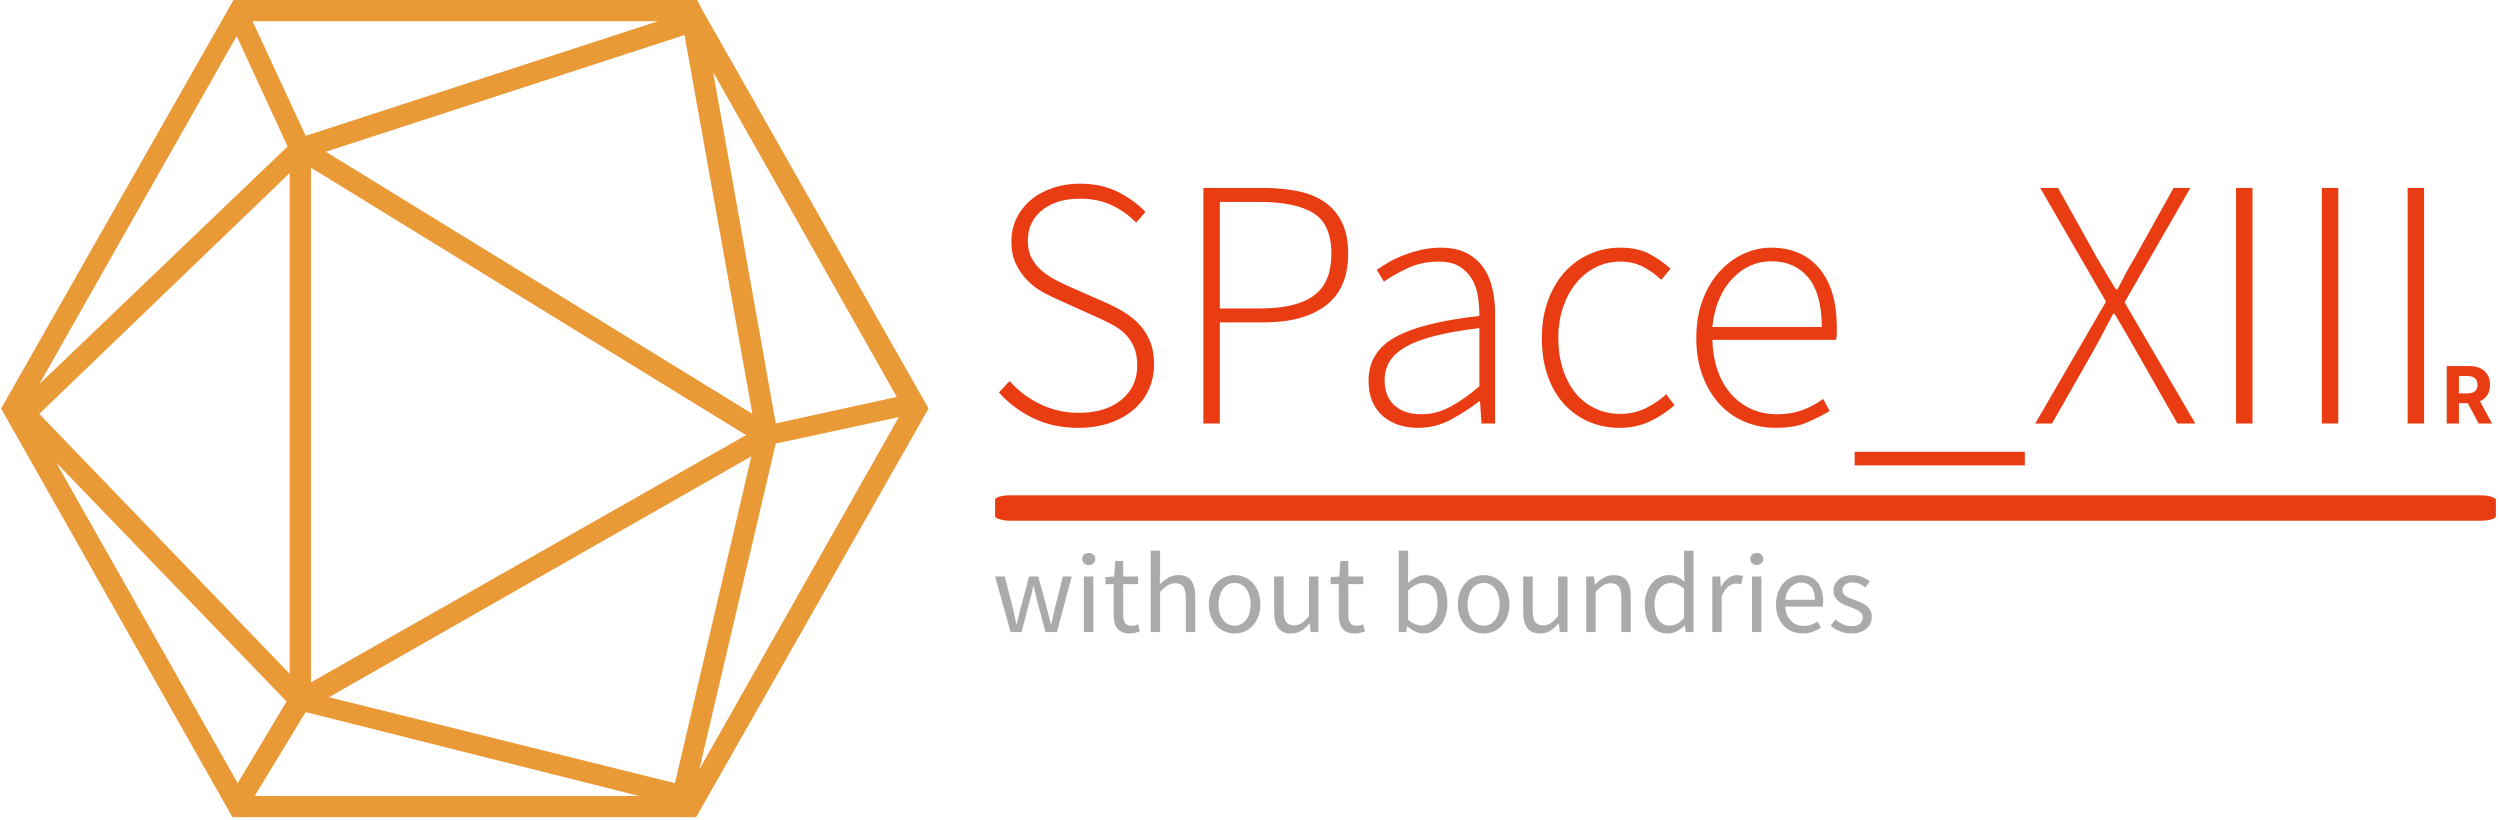 <svg xmlns="http://www.w3.org/2000/svg" version="1.1" xmlns:xlink="http://www.w3.org/1999/xlink" xmlns:svgjs="http://svgjs.dev/svgjs" width="2000" height="656" viewBox="0 0 2000 656"><g transform="matrix(1,0,0,1,-1.212,-1.146)"><svg viewBox="0 0 396 130" data-background-color="#ffffff" preserveAspectRatio="xMidYMid meet" height="656" width="2000" xmlns="http://www.w3.org/2000/svg" xmlns:xlink="http://www.w3.org/1999/xlink"><g id="tight-bounds" transform="matrix(1,0,0,1,0.24,0.227)"><svg viewBox="0 0 395.52 129.546" height="129.546" width="395.52"><g><svg viewBox="0 0 660.765 216.422" height="129.546" width="395.52"><g transform="matrix(1,0,0,1,263.268,48.645)"><svg viewBox="0 0 397.498 119.132" height="119.132" width="397.498"><g id="textblocktransform"><svg viewBox="0 0 397.498 119.132" height="119.132" width="397.498" id="textblock"><g><rect width="397.498" height="6.729" x="0" y="82.538" fill="#ea3c12" opacity="1" stroke-width="0" stroke="transparent" fill-opacity="1" class="rect-r$-0" data-fill-palette-color="primary" rx="1%" id="r$-0" data-palette-color="#ea3c12"></rect></g><g transform="matrix(1,0,0,1,0.989,0)"><svg viewBox="0 0 395.52 74.612" height="74.612" width="395.52"><g transform="matrix(1,0,0,1,0,0)"><svg width="395.52" viewBox="2.3 -33.55 208.841 39.4" height="74.612" data-palette-color="#ea3c12"><g transform="matrix(1,0,0,1,0,0)"><g><svg width="6.341" viewBox="3.16 -36.36 28.68 36.36" height="8.041" data-palette-color="#ea3c12" id="scriptelement" x="204.8" y="-8.041"><path d="M10.85 0L3.16 0 3.16-36.36 17.51-36.36Q21.63-36.36 24.55-34.9 27.47-33.43 29-30.76 30.54-28.09 30.54-24.49L30.54-24.49Q30.54-20.86 28.98-18.26 27.41-15.66 24.46-14.28 21.5-12.89 17.31-12.89L17.31-12.89 7.71-12.89 7.71-19.07 16.07-19.07Q18.27-19.07 19.73-19.67 21.18-20.28 21.9-21.48 22.62-22.69 22.62-24.49L22.62-24.49Q22.62-26.3 21.9-27.54 21.18-28.78 19.72-29.43 18.25-30.08 16.03-30.08L16.03-30.08 10.85-30.08 10.85 0ZM14.51-16.55L22.8-16.55 31.84 0 23.35 0 14.51-16.55Z" opacity="1" transform="matrix(1,0,0,1,0,0)" fill="#ea3c12" class="undefined-123" data-fill-palette-color="primary" id="lv-123"></path></svg></g></g><path d="M13.45 0.6L13.45 0.6Q9.85 0.6 7.05-0.78 4.25-2.15 2.3-4.35L2.3-4.35 3.8-5.95Q5.6-3.9 8.1-2.7 10.6-1.5 13.45-1.5L13.45-1.5Q17.25-1.5 19.45-3.33 21.65-5.15 21.65-8.1L21.65-8.1Q21.65-9.65 21.18-10.73 20.7-11.8 19.9-12.58 19.1-13.35 18.03-13.9 16.95-14.45 15.75-15L15.75-15 10.75-17.25Q9.7-17.7 8.5-18.35 7.3-19 6.33-19.98 5.35-20.95 4.7-22.28 4.05-23.6 4.05-25.45L4.05-25.45Q4.05-27.25 4.78-28.73 5.5-30.2 6.78-31.28 8.05-32.35 9.83-32.95 11.6-33.55 13.65-33.55L13.65-33.55Q16.65-33.55 18.98-32.38 21.3-31.2 22.8-29.6L22.8-29.6 21.5-28.1Q20.05-29.6 18.1-30.53 16.15-31.45 13.65-31.45L13.65-31.45Q10.35-31.45 8.35-29.85 6.35-28.25 6.35-25.55L6.35-25.55Q6.35-24.1 6.9-23.1 7.45-22.1 8.3-21.38 9.15-20.65 10.15-20.13 11.15-19.6 12.05-19.2L12.05-19.2 17.05-17Q18.45-16.4 19.7-15.65 20.95-14.9 21.9-13.9 22.85-12.9 23.43-11.53 24-10.15 24-8.25L24-8.25Q24-6.35 23.25-4.73 22.5-3.1 21.13-1.93 19.75-0.75 17.8-0.08 15.85 0.6 13.45 0.6ZM33.2 0L30.9 0 30.9-32.95 39.2-32.95Q42-32.95 44.22-32.48 46.45-32 47.97-30.9 49.5-29.8 50.32-28.05 51.15-26.3 51.15-23.75L51.15-23.75Q51.15-18.9 48.05-16.53 44.95-14.15 39.4-14.15L39.4-14.15 33.2-14.15 33.2 0ZM33.2-31L33.2-16.1 38.85-16.1Q43.9-16.1 46.35-17.9 48.8-19.7 48.8-23.75L48.8-23.75Q48.8-27.9 46.27-29.45 43.75-31 38.65-31L38.65-31 33.2-31ZM60.95 0.6L60.95 0.6Q59.5 0.6 58.25 0.2 57-0.2 56.05-1 55.1-1.8 54.55-3.05 54-4.3 54-6L54-6Q54-10 57.72-12.08 61.45-14.15 69.5-15.05L69.5-15.05Q69.5-16.4 69.3-17.78 69.09-19.15 68.45-20.23 67.8-21.3 66.7-21.98 65.59-22.65 63.8-22.65L63.8-22.65Q61.4-22.65 59.4-21.7 57.4-20.75 56.15-19.85L56.15-19.85 55.15-21.5Q55.8-21.95 56.72-22.5 57.65-23.05 58.8-23.5 59.95-23.95 61.3-24.28 62.65-24.6 64.09-24.6L64.09-24.6Q66.2-24.6 67.65-23.88 69.09-23.15 70-21.9 70.9-20.65 71.3-18.98 71.7-17.3 71.7-15.35L71.7-15.35 71.7 0 69.8 0 69.59-3.1 69.45-3.1Q67.59-1.65 65.47-0.53 63.35 0.6 60.95 0.6ZM61.35-1.3L61.35-1.3Q63.45-1.3 65.34-2.3 67.25-3.3 69.5-5.2L69.5-5.2 69.5-13.35Q65.8-12.9 63.25-12.25 60.7-11.6 59.15-10.7 57.6-9.8 56.92-8.65 56.25-7.5 56.25-6.1L56.25-6.1Q56.25-4.8 56.65-3.9 57.05-3 57.75-2.43 58.45-1.85 59.37-1.58 60.3-1.3 61.35-1.3ZM89.14 0.6L89.14 0.6Q86.79 0.6 84.82-0.25 82.84-1.1 81.37-2.7 79.89-4.3 79.07-6.63 78.24-8.95 78.24-11.95L78.24-11.95Q78.24-14.95 79.14-17.32 80.04-19.7 81.54-21.3 83.04-22.9 85.02-23.75 86.99-24.6 89.19-24.6L89.19-24.6Q91.69-24.6 93.34-23.7 94.99-22.8 96.24-21.65L96.24-21.65 94.94-20.1Q93.79-21.2 92.39-21.93 90.99-22.65 89.24-22.65L89.24-22.65Q87.39-22.65 85.82-21.88 84.24-21.1 83.07-19.68 81.89-18.25 81.22-16.3 80.54-14.35 80.54-11.95L80.54-11.95Q80.54-9.6 81.17-7.65 81.79-5.7 82.92-4.3 84.04-2.9 85.67-2.13 87.29-1.35 89.24-1.35L89.24-1.35Q91.14-1.35 92.77-2.15 94.39-2.95 95.64-4.1L95.64-4.1 96.79-2.55Q95.24-1.2 93.34-0.3 91.44 0.6 89.14 0.6ZM110.94 0.6L110.94 0.6Q108.64 0.6 106.62-0.25 104.59-1.1 103.09-2.73 101.59-4.35 100.72-6.68 99.84-9 99.84-11.95L99.84-11.95Q99.84-14.9 100.72-17.25 101.59-19.6 103.07-21.23 104.54-22.85 106.42-23.73 108.29-24.6 110.29-24.6L110.29-24.6Q114.59-24.6 117.04-21.7 119.49-18.8 119.49-13.5L119.49-13.5Q119.49-13.05 119.49-12.6 119.49-12.15 119.39-11.7L119.39-11.7 102.09-11.7Q102.14-9.45 102.79-7.53 103.44-5.6 104.62-4.23 105.79-2.85 107.44-2.08 109.09-1.3 111.14-1.3L111.14-1.3Q113.09-1.3 114.67-1.88 116.24-2.45 117.59-3.45L117.59-3.45 118.49-1.75Q117.04-0.9 115.32-0.15 113.59 0.6 110.94 0.6ZM102.09-13.5L102.09-13.5 117.39-13.5Q117.39-18.15 115.49-20.43 113.59-22.7 110.34-22.7L110.34-22.7Q108.79-22.7 107.39-22.08 105.99-21.45 104.87-20.25 103.74-19.05 103.02-17.35 102.29-15.65 102.09-13.5ZM145.79 5.85L121.99 5.85 121.99 3.95 145.79 3.95 145.79 5.85ZM149.59 0L147.24 0 157.14-17.05 147.94-32.95 150.44-32.95 155.84-23.25Q156.54-22.1 157.11-21.1 157.69-20.1 158.54-18.75L158.54-18.75 158.74-18.75Q159.44-20.1 159.96-21.1 160.49-22.1 161.19-23.25L161.19-23.25 166.59-32.95 168.94-32.95 159.74-16.95 169.64 0 167.14 0 161.39-10.1Q160.69-11.35 159.96-12.6 159.24-13.85 158.34-15.35L158.34-15.35 158.14-15.35Q157.34-13.85 156.69-12.6 156.04-11.35 155.34-10.1L155.34-10.1 149.59 0ZM177.63 0L175.33 0 175.33-32.95 177.63-32.95 177.63 0ZM189.63 0L187.33 0 187.33-32.95 189.63-32.95 189.63 0ZM201.63 0L199.33 0 199.33-32.95 201.63-32.95 201.63 0Z" opacity="1" transform="matrix(1,0,0,1,0,0)" fill="#ea3c12" class="wordmark-text-0" data-fill-palette-color="primary" id="text-0"></path></svg></g></svg></g><g transform="matrix(1,0,0,1,0,97.193)"><svg viewBox="0 0 232.21 21.939" height="21.939" width="232.21"><g transform="matrix(1,0,0,1,0,0)"><svg width="232.21" viewBox="1.2 -35.6 383.11 36.2" height="21.939" data-palette-color="#aaaaaa"><path d="M12.75 0L7.95 0 1.2-24.3 5.4-24.3 9-10.25Q9.4-8.5 9.75-6.85 10.1-5.2 10.45-3.5L10.45-3.5 10.65-3.5Q11.05-5.2 11.45-6.88 11.85-8.55 12.3-10.25L12.3-10.25 16.05-24.3 20.05-24.3 23.85-10.25Q24.3-8.5 24.73-6.85 25.15-5.2 25.55-3.5L25.55-3.5 25.75-3.5Q26.15-5.2 26.5-6.85 26.85-8.5 27.25-10.25L27.25-10.25 30.8-24.3 34.7-24.3 28.2 0 23.2 0 19.7-13.05Q19.25-14.8 18.88-16.5 18.5-18.2 18.05-20.05L18.05-20.05 17.85-20.05Q17.45-18.2 17.05-16.48 16.65-14.75 16.15-13L16.15-13 12.75 0ZM44.1 0L40 0 40-24.3 44.1-24.3 44.1 0ZM42.1-29.3L42.1-29.3Q40.9-29.3 40.07-30.05 39.25-30.8 39.25-31.95L39.25-31.95Q39.25-33.15 40.07-33.88 40.9-34.6 42.1-34.6L42.1-34.6Q43.3-34.6 44.12-33.88 44.95-33.15 44.95-31.95L44.95-31.95Q44.95-30.8 44.12-30.05 43.3-29.3 42.1-29.3ZM59.95 0.6L59.95 0.6Q58 0.6 56.67 0 55.35-0.6 54.52-1.65 53.7-2.7 53.35-4.2 53-5.7 53-7.5L53-7.5 53-20.95 49.4-20.95 49.4-24.05 53.2-24.3 53.7-31.1 57.15-31.1 57.15-24.3 63.7-24.3 63.7-20.95 57.15-20.95 57.15-7.45Q57.15-5.2 57.97-3.98 58.8-2.75 60.9-2.75L60.9-2.75Q61.55-2.75 62.3-2.95 63.05-3.15 63.65-3.4L63.65-3.4 64.45-0.3Q63.45 0.05 62.27 0.33 61.1 0.6 59.95 0.6ZM73.29 0L69.19 0 69.19-35.6 73.29-35.6 73.29-25.9 73.14-20.9Q74.89-22.55 76.79-23.73 78.69-24.9 81.24-24.9L81.24-24.9Q85.09-24.9 86.87-22.5 88.64-20.1 88.64-15.4L88.64-15.4 88.64 0 84.54 0 84.54-14.85Q84.54-18.3 83.44-19.83 82.34-21.35 79.94-21.35L79.94-21.35Q78.04-21.35 76.59-20.4 75.14-19.45 73.29-17.6L73.29-17.6 73.29 0ZM105.84 0.6L105.84 0.6Q103.59 0.6 101.57-0.25 99.54-1.1 97.99-2.73 96.44-4.35 95.52-6.73 94.59-9.1 94.59-12.1L94.59-12.1Q94.59-15.15 95.52-17.53 96.44-19.9 97.99-21.55 99.54-23.2 101.57-24.05 103.59-24.9 105.84-24.9L105.84-24.9Q108.09-24.9 110.12-24.05 112.14-23.2 113.69-21.55 115.24-19.9 116.17-17.53 117.09-15.15 117.09-12.1L117.09-12.1Q117.09-9.1 116.17-6.73 115.24-4.35 113.69-2.73 112.14-1.1 110.12-0.25 108.09 0.6 105.84 0.6ZM105.84-2.8L105.84-2.8Q107.39-2.8 108.69-3.48 109.99-4.15 110.92-5.38 111.84-6.6 112.34-8.3 112.84-10 112.84-12.1L112.84-12.1Q112.84-14.2 112.34-15.93 111.84-17.65 110.92-18.9 109.99-20.15 108.69-20.83 107.39-21.5 105.84-21.5L105.84-21.5Q104.29-21.5 102.99-20.83 101.69-20.15 100.77-18.9 99.84-17.65 99.34-15.93 98.84-14.2 98.84-12.1L98.84-12.1Q98.84-10 99.34-8.3 99.84-6.6 100.77-5.38 101.69-4.15 102.99-3.48 104.29-2.8 105.84-2.8ZM130.59 0.6L130.59 0.6Q126.69 0.6 124.91-1.8 123.14-4.2 123.14-8.9L123.14-8.9 123.14-24.3 127.29-24.3 127.29-9.45Q127.29-6 128.36-4.48 129.44-2.95 131.84-2.95L131.84-2.95Q133.74-2.95 135.19-3.93 136.64-4.9 138.39-7.05L138.39-7.05 138.39-24.3 142.49-24.3 142.49 0 139.09 0 138.74-3.8 138.59-3.8Q136.89-1.8 135.01-0.6 133.14 0.6 130.59 0.6ZM158.34 0.6L158.34 0.6Q156.39 0.6 155.06 0 153.74-0.6 152.91-1.65 152.09-2.7 151.74-4.2 151.39-5.7 151.39-7.5L151.39-7.5 151.39-20.95 147.79-20.95 147.79-24.05 151.59-24.3 152.09-31.1 155.54-31.1 155.54-24.3 162.09-24.3 162.09-20.95 155.54-20.95 155.54-7.45Q155.54-5.2 156.36-3.98 157.19-2.75 159.29-2.75L159.29-2.75Q159.94-2.75 160.69-2.95 161.44-3.15 162.04-3.4L162.04-3.4 162.84-0.3Q161.84 0.05 160.66 0.33 159.49 0.6 158.34 0.6ZM188.33 0.6L188.33 0.6Q186.63 0.6 184.81-0.23 182.98-1.05 181.38-2.5L181.38-2.5 181.23-2.5 180.88 0 177.58 0 177.58-35.6 181.68-35.6 181.68-25.9 181.58-21.5Q183.23-22.95 185.18-23.93 187.13-24.9 189.18-24.9L189.18-24.9Q191.53-24.9 193.33-24.03 195.13-23.15 196.36-21.53 197.58-19.9 198.21-17.63 198.83-15.35 198.83-12.55L198.83-12.55Q198.83-9.45 197.98-7 197.13-4.55 195.68-2.85 194.23-1.15 192.33-0.28 190.43 0.6 188.33 0.6ZM187.63-2.85L187.63-2.85Q189.13-2.85 190.41-3.53 191.68-4.2 192.61-5.43 193.53-6.65 194.06-8.45 194.58-10.25 194.58-12.5L194.58-12.5Q194.58-14.5 194.23-16.15 193.88-17.8 193.11-18.98 192.33-20.15 191.11-20.8 189.88-21.45 188.18-21.45L188.18-21.45Q185.23-21.45 181.68-18.15L181.68-18.15 181.68-5.4Q183.28-4 184.86-3.43 186.43-2.85 187.63-2.85ZM214.68 0.6L214.68 0.6Q212.43 0.6 210.4-0.25 208.38-1.1 206.83-2.73 205.28-4.35 204.35-6.73 203.43-9.1 203.43-12.1L203.43-12.1Q203.43-15.15 204.35-17.53 205.28-19.9 206.83-21.55 208.38-23.2 210.4-24.05 212.43-24.9 214.68-24.9L214.68-24.9Q216.93-24.9 218.95-24.05 220.98-23.2 222.53-21.55 224.08-19.9 225-17.53 225.93-15.15 225.93-12.1L225.93-12.1Q225.93-9.1 225-6.73 224.08-4.35 222.53-2.73 220.98-1.1 218.95-0.25 216.93 0.6 214.68 0.6ZM214.68-2.8L214.68-2.8Q216.23-2.8 217.53-3.48 218.83-4.15 219.75-5.38 220.68-6.6 221.18-8.3 221.68-10 221.68-12.1L221.68-12.1Q221.68-14.2 221.18-15.93 220.68-17.65 219.75-18.9 218.83-20.15 217.53-20.83 216.23-21.5 214.68-21.5L214.68-21.5Q213.13-21.5 211.83-20.83 210.53-20.15 209.6-18.9 208.68-17.65 208.18-15.93 207.68-14.2 207.68-12.1L207.68-12.1Q207.68-10 208.18-8.3 208.68-6.6 209.6-5.38 210.53-4.15 211.83-3.48 213.13-2.8 214.68-2.8ZM239.43 0.6L239.43 0.6Q235.53 0.6 233.75-1.8 231.98-4.2 231.98-8.9L231.98-8.9 231.98-24.3 236.13-24.3 236.13-9.45Q236.13-6 237.2-4.48 238.28-2.95 240.68-2.95L240.68-2.95Q242.58-2.95 244.03-3.93 245.48-4.9 247.23-7.05L247.23-7.05 247.23-24.3 251.33-24.3 251.33 0 247.93 0 247.58-3.8 247.43-3.8Q245.73-1.8 243.85-0.6 241.98 0.6 239.43 0.6ZM263.62 0L259.52 0 259.52-24.3 262.92-24.3 263.27-20.8 263.42-20.8Q265.17-22.55 267.1-23.73 269.02-24.9 271.57-24.9L271.57-24.9Q275.42-24.9 277.2-22.5 278.97-20.1 278.97-15.4L278.97-15.4 278.97 0 274.87 0 274.87-14.85Q274.87-18.3 273.77-19.83 272.67-21.35 270.27-21.35L270.27-21.35Q268.37-21.35 266.92-20.4 265.47-19.45 263.62-17.6L263.62-17.6 263.62 0ZM295.17 0.6L295.17 0.6Q290.57 0.6 287.85-2.7 285.12-6 285.12-12.1L285.12-12.1Q285.12-15.05 286-17.43 286.87-19.8 288.32-21.45 289.77-23.1 291.67-24 293.57-24.9 295.67-24.9L295.67-24.9Q297.77-24.9 299.32-24.15 300.87-23.4 302.47-22.1L302.47-22.1 302.27-26.25 302.27-35.6 306.42-35.6 306.42 0 303.02 0 302.67-2.85 302.52-2.85Q301.07-1.45 299.2-0.43 297.32 0.6 295.17 0.6ZM296.07-2.85L296.07-2.85Q297.77-2.85 299.27-3.68 300.77-4.5 302.27-6.2L302.27-6.2 302.27-18.9Q300.72-20.3 299.3-20.88 297.87-21.45 296.37-21.45L296.37-21.45Q294.92-21.45 293.65-20.78 292.37-20.1 291.42-18.88 290.47-17.65 289.92-15.95 289.37-14.25 289.37-12.15L289.37-12.15Q289.37-7.75 291.12-5.3 292.87-2.85 296.07-2.85ZM318.72 0L314.62 0 314.62-24.3 318.02-24.3 318.37-19.9 318.52-19.9Q319.77-22.2 321.54-23.55 323.32-24.9 325.42-24.9L325.42-24.9Q326.87-24.9 328.02-24.4L328.02-24.4 327.22-20.8Q326.62-21 326.12-21.1 325.62-21.2 324.87-21.2L324.87-21.2Q323.32-21.2 321.64-19.95 319.97-18.7 318.72-15.6L318.72-15.6 318.72 0ZM336.07 0L331.97 0 331.97-24.3 336.07-24.3 336.07 0ZM334.07-29.3L334.07-29.3Q332.87-29.3 332.04-30.05 331.22-30.8 331.22-31.95L331.22-31.95Q331.22-33.15 332.04-33.88 332.87-34.6 334.07-34.6L334.07-34.6Q335.27-34.6 336.09-33.88 336.92-33.15 336.92-31.95L336.92-31.95Q336.92-30.8 336.09-30.05 335.27-29.3 334.07-29.3ZM354.11 0.6L354.11 0.6Q351.66 0.6 349.54-0.28 347.41-1.15 345.84-2.78 344.26-4.4 343.36-6.75 342.46-9.1 342.46-12.1L342.46-12.1Q342.46-15.1 343.39-17.48 344.31-19.85 345.84-21.5 347.36-23.15 349.31-24.03 351.26-24.9 353.36-24.9L353.36-24.9Q355.66-24.9 357.49-24.1 359.31-23.3 360.54-21.8 361.76-20.3 362.41-18.2 363.06-16.1 363.06-13.5L363.06-13.5Q363.06-12.85 363.04-12.23 363.01-11.6 362.91-11.15L362.91-11.15 346.51-11.15Q346.76-7.25 348.94-4.98 351.11-2.7 354.61-2.7L354.61-2.7Q356.36-2.7 357.84-3.23 359.31-3.75 360.66-4.6L360.66-4.6 362.11-1.9Q360.51-0.9 358.56-0.15 356.61 0.6 354.11 0.6ZM346.46-14.1L346.46-14.1 359.46-14.1Q359.46-17.8 357.89-19.73 356.31-21.65 353.46-21.65L353.46-21.65Q352.16-21.65 350.99-21.15 349.81-20.65 348.86-19.68 347.91-18.7 347.29-17.3 346.66-15.9 346.46-14.1ZM375.41 0.6L375.41 0.6Q372.81 0.6 370.46-0.35 368.11-1.3 366.36-2.75L366.36-2.75 368.41-5.5Q370.01-4.2 371.69-3.4 373.36-2.6 375.56-2.6L375.56-2.6Q377.96-2.6 379.16-3.7 380.36-4.8 380.36-6.4L380.36-6.4Q380.36-7.35 379.86-8.05 379.36-8.75 378.59-9.28 377.81-9.8 376.81-10.2 375.81-10.6 374.81-11L374.81-11Q373.51-11.45 372.21-12.03 370.91-12.6 369.89-13.43 368.86-14.25 368.21-15.35 367.56-16.45 367.56-18L367.56-18Q367.56-19.45 368.14-20.73 368.71-22 369.79-22.93 370.86-23.85 372.41-24.38 373.96-24.9 375.91-24.9L375.91-24.9Q378.21-24.9 380.14-24.1 382.06-23.3 383.46-22.15L383.46-22.15 381.51-19.55Q380.26-20.5 378.91-21.1 377.56-21.7 375.96-21.7L375.96-21.7Q373.66-21.7 372.59-20.65 371.51-19.6 371.51-18.2L371.51-18.2Q371.51-17.35 371.96-16.73 372.41-16.1 373.16-15.63 373.91-15.15 374.89-14.78 375.86-14.4 376.91-14L376.91-14Q378.21-13.5 379.54-12.95 380.86-12.4 381.91-11.58 382.96-10.75 383.64-9.55 384.31-8.35 384.31-6.65L384.31-6.65Q384.31-5.15 383.74-3.85 383.16-2.55 382.04-1.55 380.91-0.55 379.24 0.03 377.56 0.6 375.41 0.6Z" opacity="1" transform="matrix(1,0,0,1,0,0)" fill="#aaaaaa" class="slogan-text-1" data-fill-palette-color="secondary" id="text-1"></path></svg></g></svg></g></svg></g></svg></g><g><svg viewBox="0 0 245.654 216.422" height="216.422" width="245.654"><g><svg xmlns="http://www.w3.org/2000/svg" xmlns:xlink="http://www.w3.org/1999/xlink" version="1.1" x="0" y="0" viewBox="6.3 11.5 87.4 77" style="enable-background:new 0 0 100 100;" xml:space="preserve" height="216.422" width="245.654" class="icon-icon-0" data-fill-palette-color="accent" id="icon-0"><path d="M72.3 12.3L72.3 12.3 72.3 12.3l-0.4-0.8H28.2L6.3 50l21.8 38.5h43.7L93.7 50 72.3 12.3zM33.3 25.3L9.9 47.7l18.6-32.8L33.3 25.3zM70.7 14.8l6.4 35.7L36.9 25.8 70.7 14.8zM35.5 27.3l41 25.2-41 23.3V27.3zM77 54.5l-7.2 30.8-32.6-8.1L77 54.5zM33.5 75L9.9 50.5l23.6-22.7V75zM33.2 77.6l-4.6 7.7L11.5 55.1 33.2 77.6zM35 78.6l31.4 7.9H30.2L35 78.6zM79.3 53.3l11.6-2.5L72.1 84 79.3 53.3zM90.7 48.9l-11.4 2.5-5.9-33.1L90.7 48.9zM35 24.3l-5-10.8h38.2L35 24.3z" fill="#ea9937" data-fill-palette-color="accent"></path></svg></g></svg></g></svg></g><defs></defs></svg><rect width="395.52" height="129.546" fill="none" stroke="none" visibility="hidden"></rect></g></svg></g></svg>